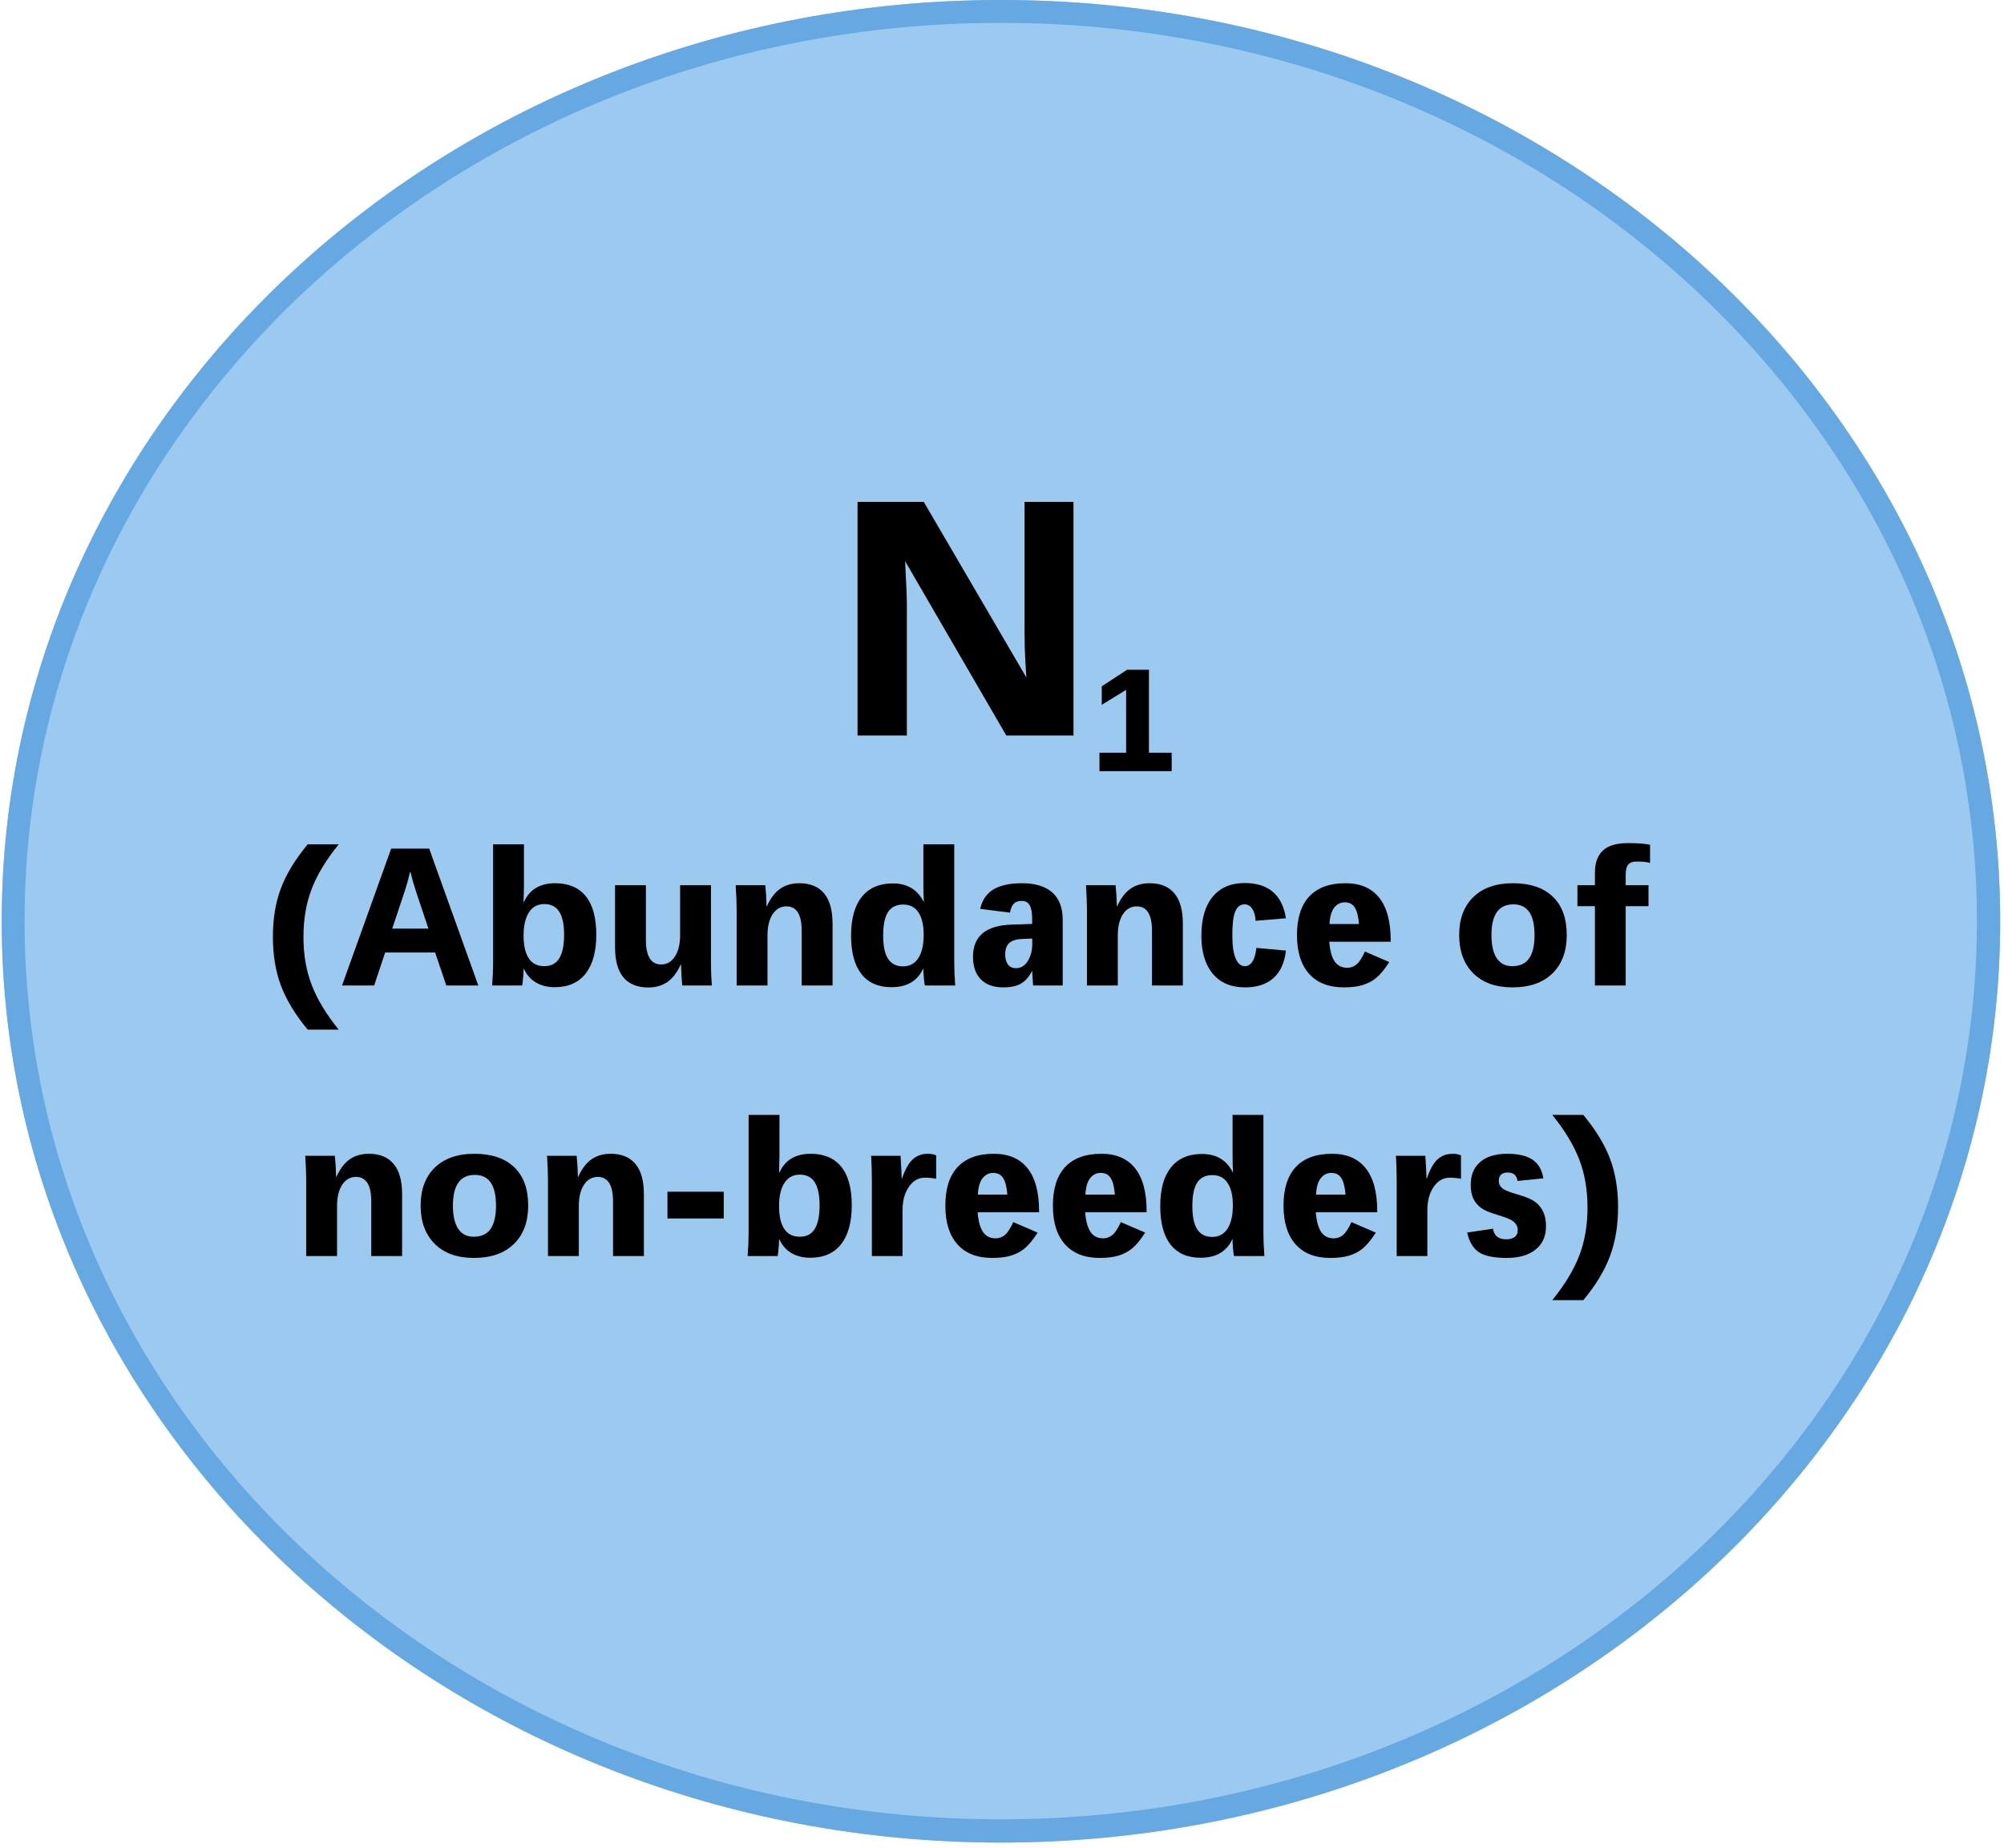 <svg xmlns="http://www.w3.org/2000/svg" xmlns:xlink="http://www.w3.org/1999/xlink" width="437" zoomAndPan="magnify" viewBox="0 0 327.75 302.25" height="403" preserveAspectRatio="xMidYMid meet" version="1.0"><defs><g/><clipPath id="0d96769784"><path d="M 0.281 0 L 327.219 0 L 327.219 301.297 L 0.281 301.297 Z M 0.281 0 " clip-rule="nonzero"/></clipPath><clipPath id="1b94a93935"><path d="M 163.703 0 C 73.449 0 0.281 67.449 0.281 150.648 C 0.281 233.848 73.449 301.297 163.703 301.297 C 253.961 301.297 327.129 233.848 327.129 150.648 C 327.129 67.449 253.961 0 163.703 0 Z M 163.703 0 " clip-rule="nonzero"/></clipPath><clipPath id="d14aaa1408"><path d="M 0.281 0 L 327.219 0 L 327.219 301.5 L 0.281 301.5 Z M 0.281 0 " clip-rule="nonzero"/></clipPath><clipPath id="4cd12b5d71"><path d="M 163.703 0 C 73.449 0 0.281 67.445 0.281 150.645 C 0.281 233.844 73.449 301.293 163.703 301.293 C 253.957 301.293 327.125 233.844 327.125 150.645 C 327.125 67.445 253.957 0 163.703 0 Z M 163.703 0 " clip-rule="nonzero"/></clipPath></defs><g clip-path="url(#0d96769784)"><g clip-path="url(#1b94a93935)"><path fill="#9cc9f0" d="M 0.281 0 L 327.469 0 L 327.469 301.297 L 0.281 301.297 Z M 0.281 0 " fill-opacity="1" fill-rule="nonzero"/></g></g><g clip-path="url(#d14aaa1408)"><g clip-path="url(#4cd12b5d71)"><path stroke-linecap="butt" transform="matrix(0.748, 0, 0, 0.748, 0.282, 0)" fill="none" stroke-linejoin="miter" d="M 218.435 -0 C 97.798 -0 -0.001 90.15 -0.001 201.358 C -0.001 312.565 97.798 402.721 218.435 402.721 C 339.072 402.721 436.872 312.565 436.872 201.358 C 436.872 90.15 339.072 -0 218.435 -0 Z M 218.435 -0 " stroke="#66a8e2" stroke-width="10" stroke-opacity="1" stroke-miterlimit="4"/></g></g><g fill="#000000" fill-opacity="1"><g transform="translate(135.971, 120.272)"><g><path d="M 28.609 0 L 12.062 -28.5 C 12.25 -24.789 12.344 -22.457 12.344 -21.5 L 12.344 0 L 4.281 0 L 4.281 -38.203 L 15.109 -38.203 L 31.891 -9.484 C 31.836 -10.266 31.773 -11.258 31.703 -12.469 C 31.629 -13.688 31.594 -15.219 31.594 -17.062 L 31.594 -38.203 L 39.594 -38.203 L 39.594 0 Z M 28.609 0 "/></g></g></g><g fill="#000000" fill-opacity="1"><g transform="translate(178.455, 126.099)"><g><path d="M 1.359 0 L 1.359 -3.016 L 5.719 -3.016 L 5.719 -13.297 L 1.734 -10.844 L 1.734 -13.875 L 5.875 -16.578 L 9.453 -16.578 L 9.453 -3.016 L 13.172 -3.016 L 13.172 0 Z M 1.359 0 "/></g></g></g><g fill="#000000" fill-opacity="1"><g transform="translate(43.693, 161.144)"><g><path d="M 0.938 -7.969 C 0.938 -10.906 1.367 -13.531 2.234 -15.844 C 3.098 -18.164 4.562 -20.578 6.625 -23.078 L 11.703 -23.078 C 9.691 -20.609 8.227 -18.203 7.312 -15.859 C 6.395 -13.523 5.938 -10.883 5.938 -7.938 C 5.938 -5.008 6.395 -2.367 7.312 -0.016 C 8.227 2.336 9.691 4.75 11.703 7.219 L 6.625 7.219 C 4.594 4.758 3.133 2.359 2.25 0.016 C 1.375 -2.328 0.938 -4.988 0.938 -7.969 Z M 0.938 -7.969 "/></g></g></g><g fill="#000000" fill-opacity="1"><g transform="translate(55.694, 161.144)"><g><path d="M 17.297 0 L 15.469 -5.391 L 7.297 -5.391 L 5.5 0 L 0.25 0 L 8.281 -22.375 L 14.5 -22.375 L 22.531 0 Z M 11.375 -18.562 C 11.125 -17.508 10.832 -16.461 10.5 -15.422 L 8.453 -9.297 L 14.375 -9.297 L 12.328 -15.422 C 11.984 -16.461 11.688 -17.508 11.438 -18.562 Z M 11.375 -18.562 "/></g></g></g><g fill="#000000" fill-opacity="1"><g transform="translate(78.553, 161.144)"><g><path d="M 18.969 -8.281 C 18.969 -5.539 18.383 -3.426 17.219 -1.938 C 16.062 -0.457 14.379 0.281 12.172 0.281 C 10.984 0.281 9.957 0.023 9.094 -0.484 C 8.238 -0.992 7.586 -1.734 7.141 -2.703 L 7.078 -2.703 C 7.078 -2.242 7.047 -1.707 6.984 -1.094 C 6.922 -0.488 6.875 -0.125 6.844 0 L 1.938 0 C 2.039 -1.406 2.094 -2.676 2.094 -3.812 L 2.094 -23.078 L 7.141 -23.078 L 7.141 -16.328 C 7.141 -15.879 7.129 -15.43 7.109 -14.984 C 7.098 -14.547 7.086 -14.102 7.078 -13.656 L 7.141 -13.656 C 8.055 -15.695 9.758 -16.719 12.25 -16.719 C 14.438 -16.719 16.102 -16.008 17.25 -14.594 C 18.395 -13.176 18.969 -11.07 18.969 -8.281 Z M 13.703 -8.281 C 13.703 -10.008 13.43 -11.281 12.891 -12.094 C 12.348 -12.906 11.547 -13.312 10.484 -13.312 C 9.379 -13.312 8.535 -12.859 7.953 -11.953 C 7.367 -11.055 7.078 -9.789 7.078 -8.156 C 7.078 -6.531 7.359 -5.289 7.922 -4.438 C 8.492 -3.582 9.336 -3.156 10.453 -3.156 C 11.566 -3.156 12.383 -3.578 12.906 -4.422 C 13.438 -5.273 13.703 -6.562 13.703 -8.281 Z M 13.703 -8.281 "/></g></g></g><g fill="#000000" fill-opacity="1"><g transform="translate(98.714, 161.144)"><g><path d="M 6.922 -16.391 L 6.922 -7.453 C 6.922 -4.773 7.754 -3.438 9.422 -3.438 C 10.348 -3.438 11.094 -3.863 11.656 -4.719 C 12.227 -5.582 12.516 -6.738 12.516 -8.188 L 12.516 -16.391 L 17.562 -16.391 L 17.562 -3.906 C 17.562 -3.238 17.578 -2.484 17.609 -1.641 C 17.648 -0.797 17.688 -0.25 17.719 0 L 12.875 0 C 12.844 -0.219 12.801 -0.727 12.75 -1.531 C 12.695 -2.344 12.672 -2.969 12.672 -3.406 L 12.609 -3.406 C 12.004 -2.082 11.27 -1.129 10.406 -0.547 C 9.551 0.035 8.52 0.328 7.312 0.328 C 5.531 0.328 4.176 -0.219 3.25 -1.312 C 2.332 -2.414 1.875 -4.066 1.875 -6.266 L 1.875 -16.391 Z M 6.922 -16.391 "/></g></g></g><g fill="#000000" fill-opacity="1"><g transform="translate(118.382, 161.144)"><g><path d="M 12.734 0 L 12.734 -8.938 C 12.734 -11.602 11.898 -12.938 10.234 -12.938 C 9.305 -12.938 8.555 -12.508 7.984 -11.656 C 7.422 -10.801 7.141 -9.645 7.141 -8.188 L 7.141 0 L 2.094 0 L 2.094 -12.484 C 2.094 -13.492 2.039 -14.797 1.938 -16.391 L 6.781 -16.391 C 6.789 -16.242 6.805 -16.035 6.828 -15.766 C 6.859 -15.504 6.883 -15.211 6.906 -14.891 C 6.926 -14.566 6.941 -14.234 6.953 -13.891 C 6.973 -13.555 6.984 -13.25 6.984 -12.969 L 7.047 -12.969 C 7.648 -14.289 8.379 -15.242 9.234 -15.828 C 10.098 -16.422 11.133 -16.719 12.344 -16.719 C 14.125 -16.719 15.473 -16.164 16.391 -15.062 C 17.316 -13.969 17.781 -12.316 17.781 -10.109 L 17.781 0 Z M 12.734 0 "/></g></g></g><g fill="#000000" fill-opacity="1"><g transform="translate(138.05, 161.144)"><g><path d="M 6.391 -8.156 C 6.391 -6.438 6.66 -5.164 7.203 -4.344 C 7.742 -3.531 8.551 -3.125 9.625 -3.125 C 10.719 -3.125 11.555 -3.57 12.141 -4.469 C 12.723 -5.375 13.016 -6.645 13.016 -8.281 C 13.016 -9.875 12.727 -11.098 12.156 -11.953 C 11.594 -12.805 10.758 -13.234 9.656 -13.234 C 8.551 -13.234 7.727 -12.828 7.188 -12.016 C 6.656 -11.203 6.391 -9.914 6.391 -8.156 Z M 1.141 -8.156 C 1.141 -10.914 1.723 -13.023 2.891 -14.484 C 4.066 -15.953 5.766 -16.688 7.984 -16.688 C 10.316 -16.688 11.984 -15.695 12.984 -13.719 L 13.047 -13.719 C 12.992 -14.508 12.969 -15.461 12.969 -16.578 L 12.969 -23.078 L 18.016 -23.078 L 18.016 -3.812 C 18.016 -2.676 18.066 -1.406 18.172 0 L 13.219 0 C 13.156 -0.156 13.098 -0.555 13.047 -1.203 C 12.992 -1.859 12.969 -2.359 12.969 -2.703 L 12.906 -2.703 C 11.969 -0.711 10.25 0.281 7.75 0.281 C 5.594 0.281 3.953 -0.438 2.828 -1.875 C 1.703 -3.32 1.141 -5.414 1.141 -8.156 Z M 1.141 -8.156 "/></g></g></g><g fill="#000000" fill-opacity="1"><g transform="translate(158.179, 161.144)"><g><path d="M 8 -2.828 C 8.781 -2.828 9.414 -3.211 9.906 -3.984 C 10.395 -4.754 10.641 -5.691 10.641 -6.797 L 10.641 -7.672 L 9.016 -7.609 C 7.984 -7.555 7.258 -7.32 6.844 -6.906 C 6.426 -6.5 6.219 -5.898 6.219 -5.109 C 6.219 -4.398 6.363 -3.844 6.656 -3.438 C 6.957 -3.031 7.406 -2.828 8 -2.828 Z M 15.625 0 L 10.781 0 L 10.625 -2.406 C 10.125 -1.426 9.52 -0.727 8.812 -0.312 C 8.113 0.102 7.141 0.312 5.891 0.312 C 4.316 0.312 3.098 -0.125 2.234 -1 C 1.379 -1.875 0.953 -3.102 0.953 -4.688 C 0.953 -8.082 3.078 -9.836 7.328 -9.953 L 10.625 -10.062 L 10.625 -10.891 C 10.625 -11.922 10.488 -12.664 10.219 -13.125 C 9.957 -13.594 9.523 -13.828 8.922 -13.828 C 8.348 -13.828 7.914 -13.676 7.625 -13.375 C 7.332 -13.07 7.125 -12.582 7 -11.906 L 2.125 -12.531 C 2.477 -14.02 3.219 -15.086 4.344 -15.734 C 5.469 -16.391 7.016 -16.719 8.984 -16.719 C 11.141 -16.719 12.785 -16.211 13.922 -15.203 C 15.055 -14.203 15.625 -12.711 15.625 -10.734 Z M 15.625 0 "/></g></g></g><g fill="#000000" fill-opacity="1"><g transform="translate(175.673, 161.144)"><g><path d="M 12.734 0 L 12.734 -8.938 C 12.734 -11.602 11.898 -12.938 10.234 -12.938 C 9.305 -12.938 8.555 -12.508 7.984 -11.656 C 7.422 -10.801 7.141 -9.645 7.141 -8.188 L 7.141 0 L 2.094 0 L 2.094 -12.484 C 2.094 -13.492 2.039 -14.797 1.938 -16.391 L 6.781 -16.391 C 6.789 -16.242 6.805 -16.035 6.828 -15.766 C 6.859 -15.504 6.883 -15.211 6.906 -14.891 C 6.926 -14.566 6.941 -14.234 6.953 -13.891 C 6.973 -13.555 6.984 -13.25 6.984 -12.969 L 7.047 -12.969 C 7.648 -14.289 8.379 -15.242 9.234 -15.828 C 10.098 -16.422 11.133 -16.719 12.344 -16.719 C 14.125 -16.719 15.473 -16.164 16.391 -15.062 C 17.316 -13.969 17.781 -12.316 17.781 -10.109 L 17.781 0 Z M 12.734 0 "/></g></g></g><g fill="#000000" fill-opacity="1"><g transform="translate(195.341, 161.144)"><g><path d="M 1.141 -8.125 C 1.141 -10.883 1.754 -13.008 2.984 -14.5 C 4.223 -16 5.969 -16.75 8.219 -16.75 C 12.113 -16.75 14.363 -14.828 14.969 -10.984 L 10.016 -10.578 C 9.961 -11.43 9.77 -12.094 9.438 -12.562 C 9.113 -13.031 8.711 -13.266 8.234 -13.266 C 7.516 -13.266 6.992 -12.867 6.672 -12.078 C 6.359 -11.297 6.203 -10.031 6.203 -8.281 C 6.203 -6.539 6.383 -5.25 6.75 -4.406 C 7.113 -3.57 7.609 -3.156 8.234 -3.156 C 9.273 -3.156 9.91 -4.148 10.141 -6.141 L 14.969 -5.703 C 14.75 -3.723 14.066 -2.223 12.922 -1.203 C 11.785 -0.191 10.238 0.312 8.281 0.312 C 6.008 0.312 4.25 -0.43 3 -1.922 C 1.758 -3.41 1.141 -5.477 1.141 -8.125 Z M 1.141 -8.125 "/></g></g></g><g fill="#000000" fill-opacity="1"><g transform="translate(210.946, 161.144)"><g><path d="M 6.453 -7.156 C 6.566 -5.707 6.859 -4.633 7.328 -3.938 C 7.805 -3.238 8.5 -2.891 9.406 -2.891 C 9.957 -2.891 10.457 -3.07 10.906 -3.438 C 11.352 -3.812 11.812 -4.516 12.281 -5.547 L 16.266 -3.828 C 15.484 -2.617 14.77 -1.754 14.125 -1.234 C 13.488 -0.711 12.742 -0.32 11.891 -0.062 C 11.047 0.188 10.031 0.312 8.844 0.312 C 6.375 0.312 4.477 -0.426 3.156 -1.906 C 1.832 -3.383 1.172 -5.5 1.172 -8.25 C 1.172 -11 1.836 -13.098 3.172 -14.547 C 4.516 -15.992 6.492 -16.719 9.109 -16.719 C 11.523 -16.719 13.359 -15.93 14.609 -14.359 C 15.867 -12.785 16.5 -10.457 16.5 -7.375 L 16.5 -7.156 Z M 8.984 -13.594 C 8.297 -13.594 7.723 -13.305 7.266 -12.734 C 6.816 -12.16 6.555 -11.266 6.484 -10.047 L 11.312 -10.047 C 11.219 -11.285 10.988 -12.188 10.625 -12.75 C 10.27 -13.312 9.723 -13.594 8.984 -13.594 Z M 8.984 -13.594 "/></g></g></g><g fill="#000000" fill-opacity="1"><g transform="translate(228.534, 161.144)"><g/></g></g><g fill="#000000" fill-opacity="1"><g transform="translate(237.503, 161.144)"><g><path d="M 18.734 -8.25 C 18.734 -5.582 17.953 -3.488 16.391 -1.969 C 14.828 -0.445 12.648 0.312 9.859 0.312 C 7.129 0.312 4.992 -0.453 3.453 -1.984 C 1.91 -3.523 1.141 -5.613 1.141 -8.25 C 1.141 -10.875 1.91 -12.941 3.453 -14.453 C 5.004 -15.961 7.164 -16.719 9.938 -16.719 C 12.75 -16.719 14.914 -15.988 16.438 -14.531 C 17.969 -13.082 18.734 -10.988 18.734 -8.25 Z M 13.469 -8.25 C 13.469 -11.594 12.316 -13.266 10.016 -13.266 C 7.617 -13.266 6.422 -11.594 6.422 -8.25 C 6.422 -6.594 6.707 -5.328 7.281 -4.453 C 7.863 -3.586 8.711 -3.156 9.828 -3.156 C 11.055 -3.156 11.969 -3.57 12.562 -4.406 C 13.164 -5.25 13.469 -6.531 13.469 -8.25 Z M 13.469 -8.25 "/></g></g></g><g fill="#000000" fill-opacity="1"><g transform="translate(257.378, 161.144)"><g><path d="M 8.5 -12.969 L 8.5 0 L 3.469 0 L 3.469 -12.969 L 0.609 -12.969 L 0.609 -16.391 L 3.469 -16.391 L 3.469 -18.469 C 3.469 -20.031 3.895 -21.223 4.75 -22.047 C 5.613 -22.867 6.988 -23.281 8.875 -23.281 C 10.383 -23.281 11.586 -23.191 12.484 -23.016 L 12.484 -20.031 C 12.035 -20.188 11.301 -20.266 10.281 -20.266 C 9.656 -20.266 9.203 -20.102 8.922 -19.781 C 8.641 -19.457 8.5 -18.879 8.5 -18.047 L 8.5 -16.391 L 12.234 -16.391 L 12.234 -12.969 Z M 8.5 -12.969 "/></g></g></g><g fill="#000000" fill-opacity="1"><g transform="translate(47.983, 205.386)"><g><path d="M 12.734 0 L 12.734 -8.938 C 12.734 -11.602 11.898 -12.938 10.234 -12.938 C 9.305 -12.938 8.555 -12.508 7.984 -11.656 C 7.422 -10.801 7.141 -9.645 7.141 -8.188 L 7.141 0 L 2.094 0 L 2.094 -12.484 C 2.094 -13.492 2.039 -14.797 1.938 -16.391 L 6.781 -16.391 C 6.789 -16.242 6.805 -16.035 6.828 -15.766 C 6.859 -15.504 6.883 -15.211 6.906 -14.891 C 6.926 -14.566 6.941 -14.234 6.953 -13.891 C 6.973 -13.555 6.984 -13.25 6.984 -12.969 L 7.047 -12.969 C 7.648 -14.289 8.379 -15.242 9.234 -15.828 C 10.098 -16.422 11.133 -16.719 12.344 -16.719 C 14.125 -16.719 15.473 -16.164 16.391 -15.062 C 17.316 -13.969 17.781 -12.316 17.781 -10.109 L 17.781 0 Z M 12.734 0 "/></g></g></g><g fill="#000000" fill-opacity="1"><g transform="translate(67.651, 205.386)"><g><path d="M 18.734 -8.25 C 18.734 -5.582 17.953 -3.488 16.391 -1.969 C 14.828 -0.445 12.648 0.312 9.859 0.312 C 7.129 0.312 4.992 -0.453 3.453 -1.984 C 1.91 -3.523 1.141 -5.613 1.141 -8.25 C 1.141 -10.875 1.91 -12.941 3.453 -14.453 C 5.004 -15.961 7.164 -16.719 9.938 -16.719 C 12.75 -16.719 14.914 -15.988 16.438 -14.531 C 17.969 -13.082 18.734 -10.988 18.734 -8.25 Z M 13.469 -8.25 C 13.469 -11.594 12.316 -13.266 10.016 -13.266 C 7.617 -13.266 6.422 -11.594 6.422 -8.25 C 6.422 -6.594 6.707 -5.328 7.281 -4.453 C 7.863 -3.586 8.711 -3.156 9.828 -3.156 C 11.055 -3.156 11.969 -3.57 12.562 -4.406 C 13.164 -5.25 13.469 -6.531 13.469 -8.25 Z M 13.469 -8.25 "/></g></g></g><g fill="#000000" fill-opacity="1"><g transform="translate(87.526, 205.386)"><g><path d="M 12.734 0 L 12.734 -8.938 C 12.734 -11.602 11.898 -12.938 10.234 -12.938 C 9.305 -12.938 8.555 -12.508 7.984 -11.656 C 7.422 -10.801 7.141 -9.645 7.141 -8.188 L 7.141 0 L 2.094 0 L 2.094 -12.484 C 2.094 -13.492 2.039 -14.797 1.938 -16.391 L 6.781 -16.391 C 6.789 -16.242 6.805 -16.035 6.828 -15.766 C 6.859 -15.504 6.883 -15.211 6.906 -14.891 C 6.926 -14.566 6.941 -14.234 6.953 -13.891 C 6.973 -13.555 6.984 -13.25 6.984 -12.969 L 7.047 -12.969 C 7.648 -14.289 8.379 -15.242 9.234 -15.828 C 10.098 -16.422 11.133 -16.719 12.344 -16.719 C 14.125 -16.719 15.473 -16.164 16.391 -15.062 C 17.316 -13.969 17.781 -12.316 17.781 -10.109 L 17.781 0 Z M 12.734 0 "/></g></g></g><g fill="#000000" fill-opacity="1"><g transform="translate(107.194, 205.386)"><g><path d="M 1.969 -6.141 L 1.969 -10.516 L 11.172 -10.516 L 11.172 -6.141 Z M 1.969 -6.141 "/></g></g></g><g fill="#000000" fill-opacity="1"><g transform="translate(120.338, 205.386)"><g><path d="M 18.969 -8.281 C 18.969 -5.539 18.383 -3.426 17.219 -1.938 C 16.062 -0.457 14.379 0.281 12.172 0.281 C 10.984 0.281 9.957 0.023 9.094 -0.484 C 8.238 -0.992 7.586 -1.734 7.141 -2.703 L 7.078 -2.703 C 7.078 -2.242 7.047 -1.707 6.984 -1.094 C 6.922 -0.488 6.875 -0.125 6.844 0 L 1.938 0 C 2.039 -1.406 2.094 -2.676 2.094 -3.812 L 2.094 -23.078 L 7.141 -23.078 L 7.141 -16.328 C 7.141 -15.879 7.129 -15.43 7.109 -14.984 C 7.098 -14.547 7.086 -14.102 7.078 -13.656 L 7.141 -13.656 C 8.055 -15.695 9.758 -16.719 12.25 -16.719 C 14.438 -16.719 16.102 -16.008 17.25 -14.594 C 18.395 -13.176 18.969 -11.07 18.969 -8.281 Z M 13.703 -8.281 C 13.703 -10.008 13.43 -11.281 12.891 -12.094 C 12.348 -12.906 11.547 -13.312 10.484 -13.312 C 9.379 -13.312 8.535 -12.859 7.953 -11.953 C 7.367 -11.055 7.078 -9.789 7.078 -8.156 C 7.078 -6.531 7.359 -5.289 7.922 -4.438 C 8.492 -3.582 9.336 -3.156 10.453 -3.156 C 11.566 -3.156 12.383 -3.578 12.906 -4.422 C 13.438 -5.273 13.703 -6.562 13.703 -8.281 Z M 13.703 -8.281 "/></g></g></g><g fill="#000000" fill-opacity="1"><g transform="translate(140.499, 205.386)"><g><path d="M 10.781 -12.812 C 9.707 -12.812 8.828 -12.312 8.141 -11.312 C 7.453 -10.32 7.109 -9.035 7.109 -7.453 L 7.109 0 L 2.094 0 L 2.094 -12.328 C 2.094 -13.68 2.051 -15.035 1.969 -16.391 L 6.781 -16.391 C 6.906 -14.461 6.969 -13.227 6.969 -12.688 L 7.031 -12.688 C 7.52 -14.133 8.094 -15.164 8.75 -15.781 C 9.414 -16.406 10.258 -16.719 11.281 -16.719 C 11.801 -16.719 12.242 -16.629 12.609 -16.453 L 12.609 -12.625 C 12.035 -12.75 11.426 -12.812 10.781 -12.812 Z M 10.781 -12.812 "/></g></g></g><g fill="#000000" fill-opacity="1"><g transform="translate(153.437, 205.386)"><g><path d="M 6.453 -7.156 C 6.566 -5.707 6.859 -4.633 7.328 -3.938 C 7.805 -3.238 8.5 -2.891 9.406 -2.891 C 9.957 -2.891 10.457 -3.07 10.906 -3.438 C 11.352 -3.812 11.812 -4.516 12.281 -5.547 L 16.266 -3.828 C 15.484 -2.617 14.77 -1.754 14.125 -1.234 C 13.488 -0.711 12.742 -0.32 11.891 -0.062 C 11.047 0.188 10.031 0.312 8.844 0.312 C 6.375 0.312 4.477 -0.426 3.156 -1.906 C 1.832 -3.383 1.172 -5.5 1.172 -8.25 C 1.172 -11 1.836 -13.098 3.172 -14.547 C 4.516 -15.992 6.492 -16.719 9.109 -16.719 C 11.523 -16.719 13.359 -15.93 14.609 -14.359 C 15.867 -12.785 16.5 -10.457 16.5 -7.375 L 16.5 -7.156 Z M 8.984 -13.594 C 8.297 -13.594 7.723 -13.305 7.266 -12.734 C 6.816 -12.16 6.555 -11.266 6.484 -10.047 L 11.312 -10.047 C 11.219 -11.285 10.988 -12.188 10.625 -12.75 C 10.27 -13.312 9.723 -13.594 8.984 -13.594 Z M 8.984 -13.594 "/></g></g></g><g fill="#000000" fill-opacity="1"><g transform="translate(171.025, 205.386)"><g><path d="M 6.453 -7.156 C 6.566 -5.707 6.859 -4.633 7.328 -3.938 C 7.805 -3.238 8.5 -2.891 9.406 -2.891 C 9.957 -2.891 10.457 -3.07 10.906 -3.438 C 11.352 -3.812 11.812 -4.516 12.281 -5.547 L 16.266 -3.828 C 15.484 -2.617 14.77 -1.754 14.125 -1.234 C 13.488 -0.711 12.742 -0.32 11.891 -0.062 C 11.047 0.188 10.031 0.312 8.844 0.312 C 6.375 0.312 4.477 -0.426 3.156 -1.906 C 1.832 -3.383 1.172 -5.5 1.172 -8.25 C 1.172 -11 1.836 -13.098 3.172 -14.547 C 4.516 -15.992 6.492 -16.719 9.109 -16.719 C 11.523 -16.719 13.359 -15.93 14.609 -14.359 C 15.867 -12.785 16.5 -10.457 16.5 -7.375 L 16.5 -7.156 Z M 8.984 -13.594 C 8.297 -13.594 7.723 -13.305 7.266 -12.734 C 6.816 -12.16 6.555 -11.266 6.484 -10.047 L 11.312 -10.047 C 11.219 -11.285 10.988 -12.188 10.625 -12.75 C 10.27 -13.312 9.723 -13.594 8.984 -13.594 Z M 8.984 -13.594 "/></g></g></g><g fill="#000000" fill-opacity="1"><g transform="translate(188.614, 205.386)"><g><path d="M 6.391 -8.156 C 6.391 -6.438 6.66 -5.164 7.203 -4.344 C 7.742 -3.531 8.551 -3.125 9.625 -3.125 C 10.719 -3.125 11.555 -3.57 12.141 -4.469 C 12.723 -5.375 13.016 -6.645 13.016 -8.281 C 13.016 -9.875 12.727 -11.098 12.156 -11.953 C 11.594 -12.805 10.758 -13.234 9.656 -13.234 C 8.551 -13.234 7.727 -12.828 7.188 -12.016 C 6.656 -11.203 6.391 -9.914 6.391 -8.156 Z M 1.141 -8.156 C 1.141 -10.914 1.723 -13.023 2.891 -14.484 C 4.066 -15.953 5.766 -16.688 7.984 -16.688 C 10.316 -16.688 11.984 -15.695 12.984 -13.719 L 13.047 -13.719 C 12.992 -14.508 12.969 -15.461 12.969 -16.578 L 12.969 -23.078 L 18.016 -23.078 L 18.016 -3.812 C 18.016 -2.676 18.066 -1.406 18.172 0 L 13.219 0 C 13.156 -0.156 13.098 -0.555 13.047 -1.203 C 12.992 -1.859 12.969 -2.359 12.969 -2.703 L 12.906 -2.703 C 11.969 -0.711 10.25 0.281 7.75 0.281 C 5.594 0.281 3.953 -0.438 2.828 -1.875 C 1.703 -3.32 1.141 -5.414 1.141 -8.156 Z M 1.141 -8.156 "/></g></g></g><g fill="#000000" fill-opacity="1"><g transform="translate(208.743, 205.386)"><g><path d="M 6.453 -7.156 C 6.566 -5.707 6.859 -4.633 7.328 -3.938 C 7.805 -3.238 8.5 -2.891 9.406 -2.891 C 9.957 -2.891 10.457 -3.07 10.906 -3.438 C 11.352 -3.812 11.812 -4.516 12.281 -5.547 L 16.266 -3.828 C 15.484 -2.617 14.77 -1.754 14.125 -1.234 C 13.488 -0.711 12.742 -0.32 11.891 -0.062 C 11.047 0.188 10.031 0.312 8.844 0.312 C 6.375 0.312 4.477 -0.426 3.156 -1.906 C 1.832 -3.383 1.172 -5.5 1.172 -8.25 C 1.172 -11 1.836 -13.098 3.172 -14.547 C 4.516 -15.992 6.492 -16.719 9.109 -16.719 C 11.523 -16.719 13.359 -15.93 14.609 -14.359 C 15.867 -12.785 16.5 -10.457 16.5 -7.375 L 16.5 -7.156 Z M 8.984 -13.594 C 8.297 -13.594 7.723 -13.305 7.266 -12.734 C 6.816 -12.16 6.555 -11.266 6.484 -10.047 L 11.312 -10.047 C 11.219 -11.285 10.988 -12.188 10.625 -12.75 C 10.27 -13.312 9.723 -13.594 8.984 -13.594 Z M 8.984 -13.594 "/></g></g></g><g fill="#000000" fill-opacity="1"><g transform="translate(226.332, 205.386)"><g><path d="M 10.781 -12.812 C 9.707 -12.812 8.828 -12.312 8.141 -11.312 C 7.453 -10.32 7.109 -9.035 7.109 -7.453 L 7.109 0 L 2.094 0 L 2.094 -12.328 C 2.094 -13.68 2.051 -15.035 1.969 -16.391 L 6.781 -16.391 C 6.906 -14.461 6.969 -13.227 6.969 -12.688 L 7.031 -12.688 C 7.52 -14.133 8.094 -15.164 8.75 -15.781 C 9.414 -16.406 10.258 -16.719 11.281 -16.719 C 11.801 -16.719 12.242 -16.629 12.609 -16.453 L 12.609 -12.625 C 12.035 -12.75 11.426 -12.812 10.781 -12.812 Z M 10.781 -12.812 "/></g></g></g><g fill="#000000" fill-opacity="1"><g transform="translate(239.269, 205.386)"><g><path d="M 13.578 -4.875 C 13.578 -3.227 13.004 -1.953 11.859 -1.047 C 10.723 -0.141 9.164 0.312 7.188 0.312 C 5.062 0.312 3.523 -0.004 2.578 -0.641 C 1.641 -1.285 1.008 -2.352 0.688 -3.844 L 4.906 -4.469 C 5.082 -3.312 5.805 -2.734 7.078 -2.734 C 7.629 -2.734 8.078 -2.852 8.422 -3.094 C 8.773 -3.344 8.953 -3.727 8.953 -4.25 C 8.953 -4.633 8.848 -4.961 8.641 -5.234 C 8.441 -5.516 8.141 -5.758 7.734 -5.969 C 7.336 -6.176 6.598 -6.441 5.516 -6.766 C 4.316 -7.117 3.453 -7.492 2.922 -7.891 C 2.391 -8.297 1.977 -8.797 1.688 -9.391 C 1.406 -9.992 1.266 -10.754 1.266 -11.672 C 1.266 -13.254 1.781 -14.488 2.812 -15.375 C 3.852 -16.27 5.332 -16.719 7.25 -16.719 C 9.094 -16.719 10.484 -16.383 11.422 -15.719 C 12.359 -15.062 12.93 -14.055 13.141 -12.703 L 8.922 -12.281 C 8.836 -12.77 8.664 -13.117 8.406 -13.328 C 8.145 -13.547 7.785 -13.656 7.328 -13.656 C 6.348 -13.656 5.859 -13.195 5.859 -12.281 C 5.859 -11.789 6.055 -11.383 6.453 -11.062 C 6.848 -10.75 7.691 -10.41 8.984 -10.047 C 10.305 -9.672 11.25 -9.27 11.812 -8.844 C 12.375 -8.426 12.805 -7.895 13.109 -7.25 C 13.422 -6.602 13.578 -5.812 13.578 -4.875 Z M 13.578 -4.875 "/></g></g></g><g fill="#000000" fill-opacity="1"><g transform="translate(253.572, 205.386)"><g><path d="M 11.062 -7.969 C 11.062 -5 10.617 -2.336 9.734 0.016 C 8.859 2.379 7.406 4.781 5.375 7.219 L 0.297 7.219 C 2.305 4.75 3.77 2.344 4.688 0 C 5.602 -2.344 6.062 -4.988 6.062 -7.938 C 6.062 -10.863 5.602 -13.5 4.688 -15.844 C 3.781 -18.188 2.316 -20.598 0.297 -23.078 L 5.375 -23.078 C 7.438 -20.586 8.898 -18.18 9.766 -15.859 C 10.629 -13.535 11.062 -10.906 11.062 -7.969 Z M 11.062 -7.969 "/></g></g></g></svg>